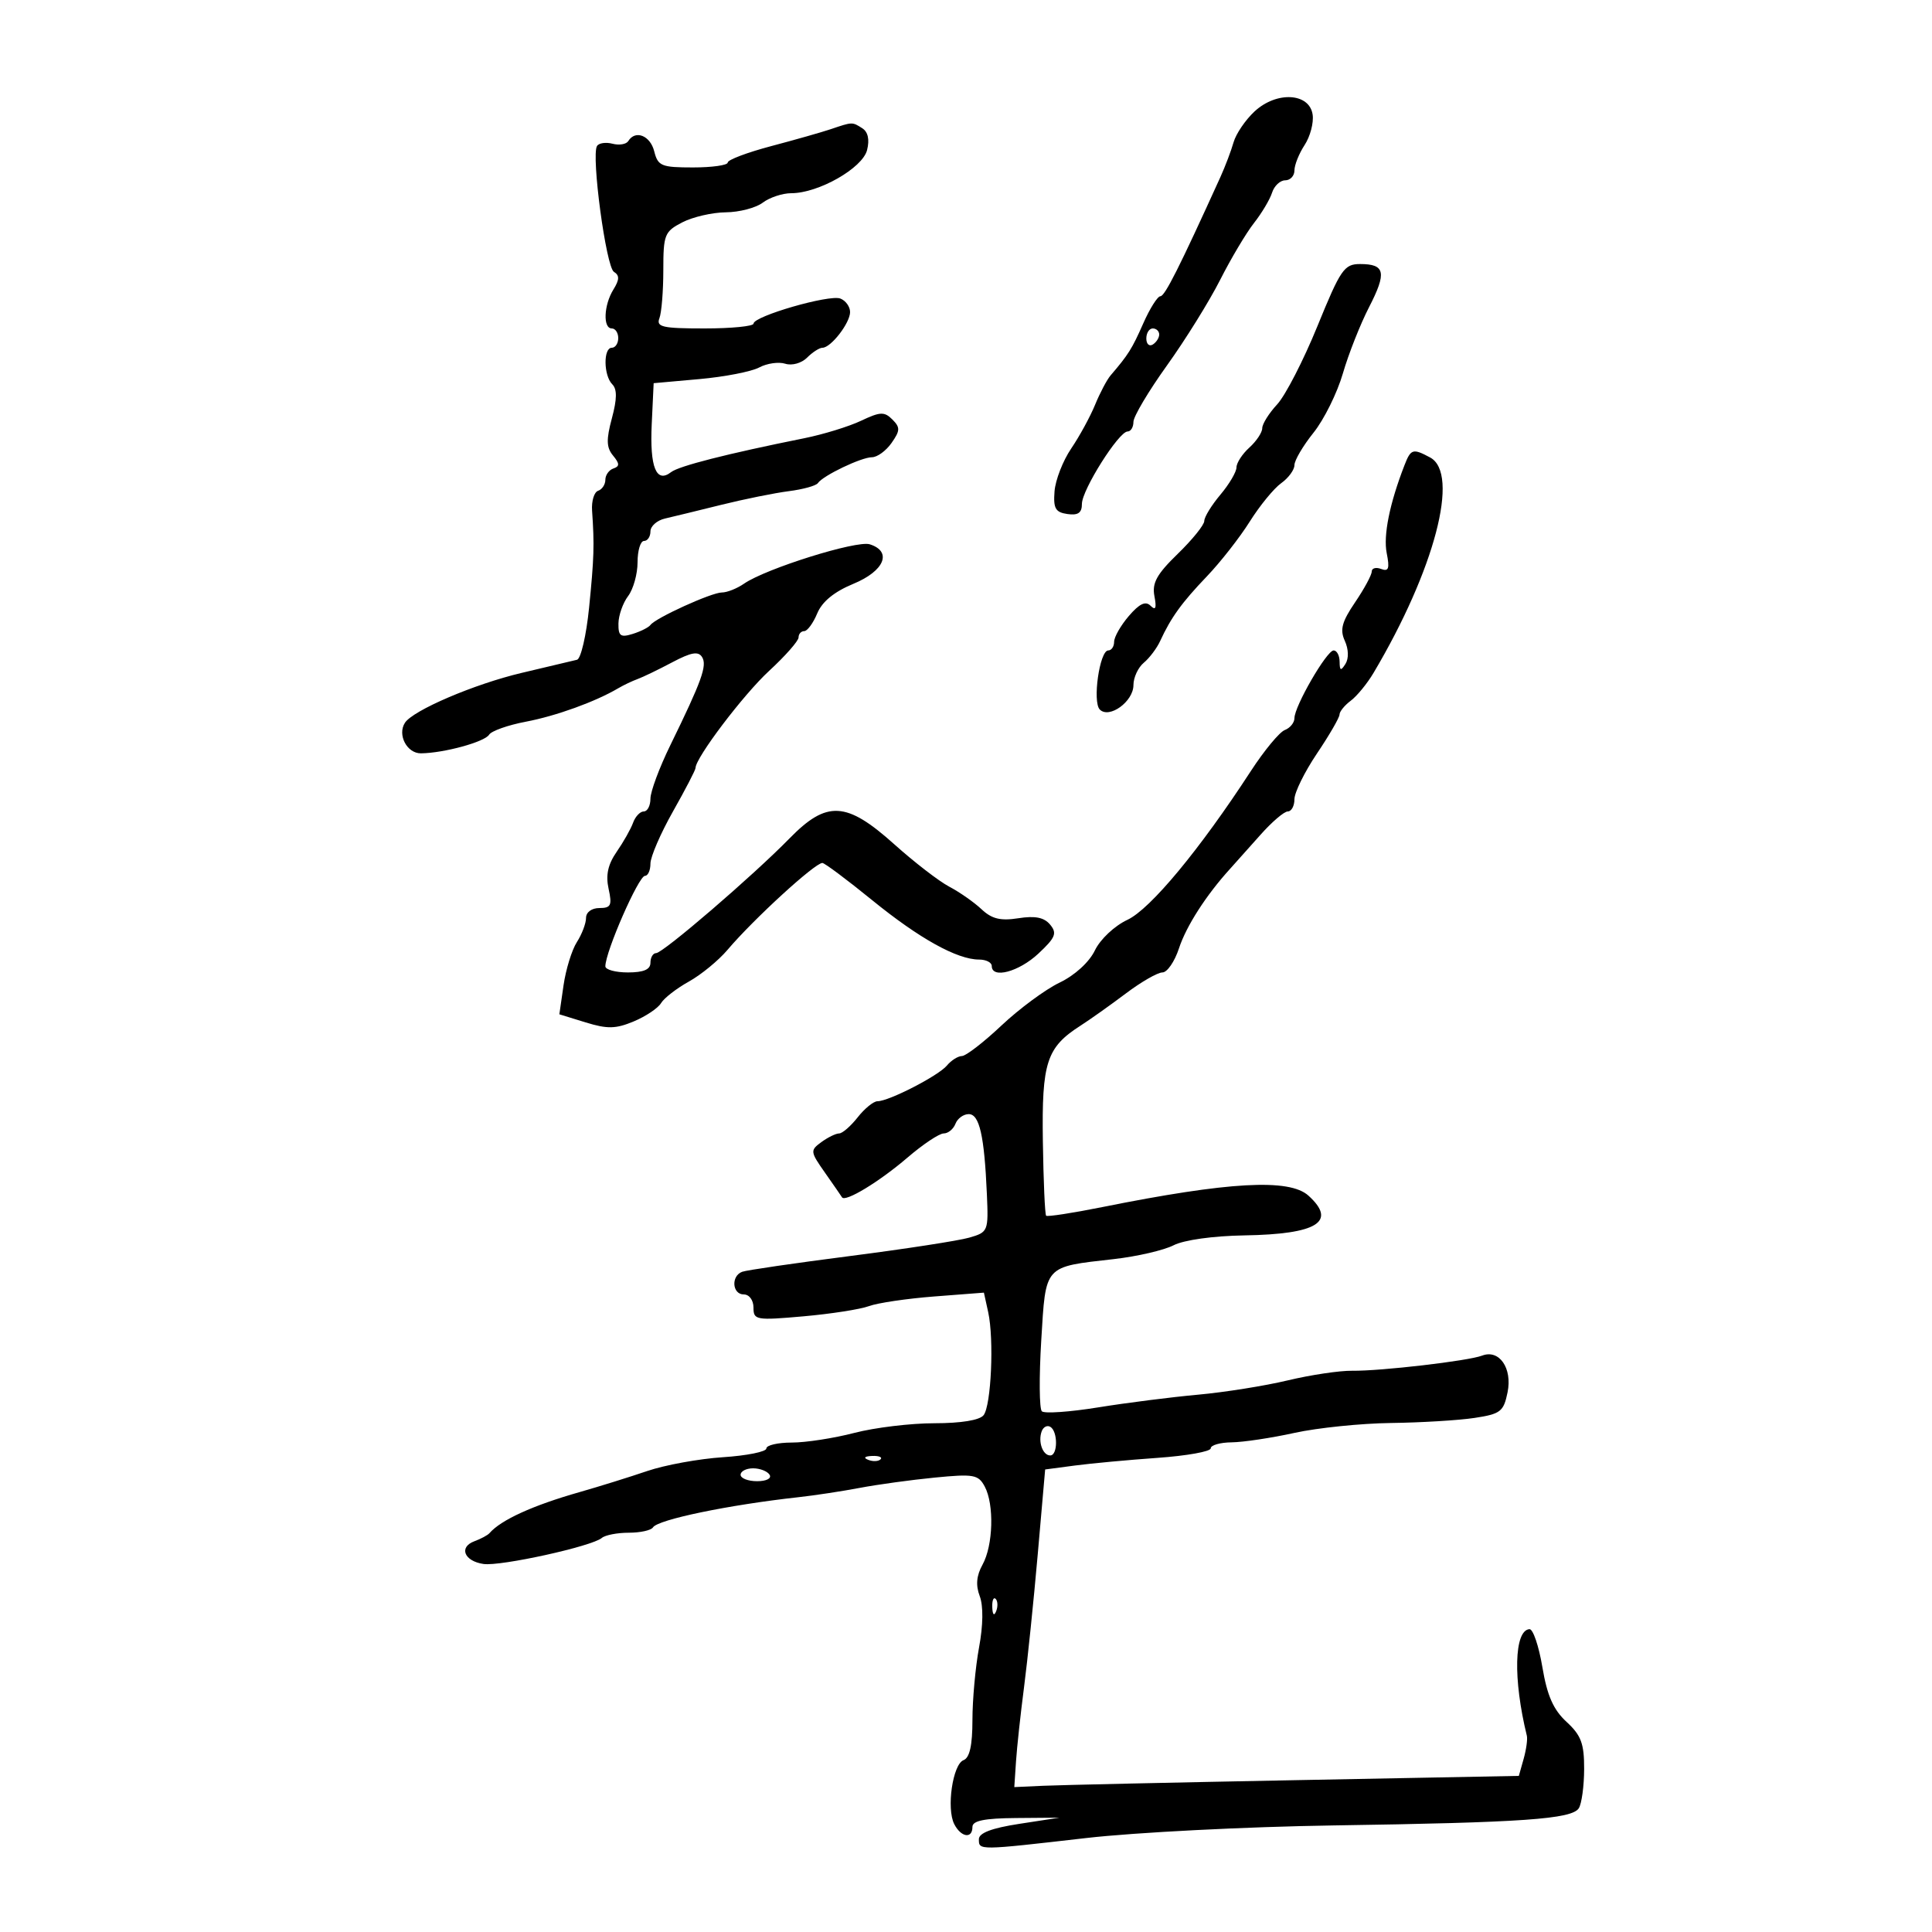 <svg xmlns="http://www.w3.org/2000/svg" width="300" height="300" viewBox="0 0 300 300" version="1.1">
	<path d="M 194.815 17.295 C 193.396 18.611, 191.925 20.771, 191.548 22.094 C 191.171 23.417, 190.249 25.850, 189.500 27.500 C 183.130 41.523, 180.876 46, 180.187 46 C 179.746 46, 178.546 47.902, 177.520 50.227 C 175.782 54.165, 175.212 55.073, 172.458 58.285 C 171.885 58.953, 170.799 61.008, 170.045 62.851 C 169.291 64.694, 167.621 67.753, 166.334 69.649 C 165.047 71.545, 163.883 74.537, 163.747 76.298 C 163.543 78.947, 163.888 79.554, 165.750 79.819 C 167.406 80.055, 168 79.638, 168 78.241 C 168 76.072, 173.725 67, 175.094 67 C 175.592 67, 176 66.327, 176 65.504 C 176 64.681, 178.341 60.743, 181.201 56.754 C 184.062 52.764, 187.779 46.783, 189.462 43.462 C 191.144 40.141, 193.510 36.167, 194.719 34.630 C 195.928 33.093, 197.191 30.972, 197.526 29.918 C 197.861 28.863, 198.779 28, 199.567 28 C 200.355 28, 201 27.309, 201 26.465 C 201 25.620, 201.710 23.846, 202.577 22.523 C 203.445 21.199, 204.007 19.077, 203.827 17.808 C 203.346 14.416, 198.235 14.126, 194.815 17.295 M 129 20.058 C 127.625 20.523, 123.463 21.707, 119.750 22.689 C 116.037 23.672, 113 24.818, 113 25.238 C 113 25.657, 110.574 26, 107.608 26 C 102.691 26, 102.162 25.780, 101.589 23.500 C 100.973 21.043, 98.657 20.127, 97.558 21.906 C 97.250 22.404, 96.149 22.590, 95.112 22.319 C 94.074 22.048, 92.990 22.207, 92.703 22.672 C 91.784 24.158, 94.106 41.447, 95.326 42.208 C 96.218 42.763, 96.199 43.424, 95.250 44.956 C 93.752 47.373, 93.602 51, 95 51 C 95.550 51, 96 51.675, 96 52.500 C 96 53.325, 95.550 54, 95 54 C 93.664 54, 93.719 58.319, 95.073 59.673 C 95.837 60.437, 95.819 61.957, 95.014 64.949 C 94.121 68.263, 94.159 69.489, 95.191 70.739 C 96.225 71.992, 96.237 72.414, 95.250 72.746 C 94.563 72.977, 94 73.767, 94 74.500 C 94 75.233, 93.494 76.002, 92.875 76.208 C 92.256 76.415, 91.834 77.802, 91.938 79.292 C 92.308 84.646, 92.248 86.616, 91.475 94.341 C 91.044 98.653, 90.198 102.301, 89.596 102.448 C 88.993 102.594, 85.125 103.512, 81 104.487 C 73.649 106.224, 64.115 110.303, 62.873 112.242 C 61.676 114.110, 63.198 117, 65.367 116.976 C 68.935 116.936, 75.252 115.210, 75.948 114.084 C 76.309 113.501, 78.877 112.592, 81.655 112.065 C 86.347 111.176, 92.453 108.965, 96 106.872 C 96.825 106.386, 98.175 105.743, 99 105.444 C 99.825 105.145, 102.245 103.977, 104.377 102.847 C 107.333 101.282, 108.436 101.088, 109.020 102.032 C 109.832 103.347, 108.975 105.722, 104.064 115.766 C 102.379 119.212, 101 122.925, 101 124.016 C 101 125.107, 100.536 126, 99.969 126 C 99.401 126, 98.653 126.787, 98.306 127.750 C 97.959 128.713, 96.813 130.743, 95.760 132.262 C 94.396 134.232, 94.035 135.882, 94.503 138.012 C 95.067 140.582, 94.868 141, 93.079 141 C 91.877 141, 91 141.647, 91 142.535 C 91 143.380, 90.360 145.067, 89.578 146.285 C 88.796 147.503, 87.864 150.525, 87.506 153 L 86.857 157.500 90.940 158.759 C 94.317 159.799, 95.609 159.772, 98.410 158.602 C 100.272 157.824, 102.179 156.548, 102.648 155.765 C 103.117 154.983, 105.056 153.479, 106.959 152.422 C 108.861 151.365, 111.561 149.151, 112.959 147.502 C 117.004 142.729, 126.532 134, 127.696 134 C 128.042 134, 131.515 136.595, 135.413 139.766 C 142.745 145.731, 148.629 149, 152.034 149 C 153.115 149, 154 149.450, 154 150 C 154 152.030, 158.202 150.912, 161.239 148.075 C 163.898 145.589, 164.173 144.914, 163.068 143.581 C 162.132 142.454, 160.746 142.174, 158.133 142.584 C 155.356 143.020, 154.007 142.690, 152.406 141.183 C 151.254 140.099, 149.004 138.525, 147.406 137.686 C 145.808 136.846, 141.953 133.873, 138.840 131.079 C 131.430 124.430, 128.386 124.263, 122.594 130.189 C 116.946 135.968, 102.953 148, 101.880 148 C 101.396 148, 101 148.675, 101 149.500 C 101 150.548, 99.944 151, 97.500 151 C 95.575 151, 94 150.571, 94 150.047 C 94 147.792, 99.164 136, 100.152 136 C 100.618 136, 101 135.143, 101 134.096 C 101 133.049, 102.575 129.406, 104.500 126 C 106.425 122.594, 108 119.560, 108 119.257 C 108 117.671, 115.438 107.851, 119.420 104.181 C 121.939 101.859, 124 99.518, 124 98.979 C 124 98.441, 124.395 98, 124.879 98 C 125.362 98, 126.271 96.763, 126.898 95.250 C 127.658 93.418, 129.535 91.883, 132.519 90.651 C 137.334 88.664, 138.587 85.639, 135.059 84.519 C 133.022 83.872, 118.916 88.289, 115.527 90.635 C 114.443 91.386, 112.897 92, 112.093 92 C 110.488 92, 101.799 95.952, 101 97.046 C 100.725 97.423, 99.487 98.046, 98.250 98.433 C 96.358 99.023, 96.005 98.767, 96.032 96.817 C 96.049 95.543, 96.724 93.626, 97.532 92.559 C 98.339 91.491, 99 89.129, 99 87.309 C 99 85.489, 99.450 84, 100 84 C 100.550 84, 101 83.334, 101 82.519 C 101 81.705, 102.013 80.805, 103.250 80.520 C 104.487 80.235, 108.425 79.276, 112 78.389 C 115.575 77.502, 120.300 76.547, 122.500 76.267 C 124.700 75.986, 126.725 75.424, 127 75.018 C 127.790 73.851, 133.746 71, 135.394 71 C 136.215 71, 137.586 70.002, 138.440 68.782 C 139.786 66.860, 139.803 66.374, 138.565 65.136 C 137.327 63.898, 136.679 63.924, 133.708 65.334 C 131.822 66.229, 127.854 67.450, 124.890 68.047 C 112.860 70.469, 105.431 72.360, 104.208 73.311 C 101.911 75.096, 100.884 72.566, 101.198 65.898 L 101.500 59.500 108.600 58.865 C 112.505 58.516, 116.685 57.704, 117.888 57.060 C 119.091 56.416, 120.911 56.154, 121.932 56.479 C 122.978 56.810, 124.459 56.398, 125.323 55.534 C 126.167 54.690, 127.239 54, 127.706 54 C 129.022 54, 132 50.155, 132 48.457 C 132 47.621, 131.318 46.676, 130.485 46.356 C 128.772 45.699, 117.022 49.094, 117.009 50.250 C 117.004 50.663, 113.577 51, 109.393 51 C 102.867 51, 101.872 50.775, 102.393 49.418 C 102.727 48.548, 103 45.185, 103 41.944 C 103 36.430, 103.190 35.953, 105.950 34.526 C 107.573 33.687, 110.611 32.986, 112.700 32.968 C 114.790 32.951, 117.374 32.276, 118.441 31.468 C 119.509 30.661, 121.504 30, 122.875 30 C 127.094 30, 133.936 26.104, 134.639 23.302 C 135.049 21.669, 134.784 20.477, 133.885 19.908 C 132.317 18.915, 132.388 18.913, 129 20.058 M 204.570 50.643 C 202.409 55.946, 199.597 61.411, 198.320 62.788 C 197.044 64.165, 196 65.832, 196 66.491 C 196 67.150, 195.100 68.505, 194 69.500 C 192.900 70.495, 192 71.881, 192 72.578 C 192 73.276, 190.875 75.184, 189.500 76.818 C 188.125 78.452, 187 80.287, 187 80.895 C 187 81.504, 185.147 83.800, 182.883 85.998 C 179.617 89.167, 178.868 90.527, 179.259 92.573 C 179.613 94.428, 179.447 94.847, 178.666 94.066 C 177.885 93.285, 176.937 93.729, 175.290 95.646 C 174.031 97.112, 173 98.916, 173 99.656 C 173 100.395, 172.590 101, 172.088 101 C 170.749 101, 169.607 109.007, 170.778 110.178 C 172.254 111.654, 176 108.930, 176 106.382 C 176 105.207, 176.722 103.646, 177.604 102.914 C 178.486 102.181, 179.631 100.664, 180.147 99.541 C 181.823 95.896, 183.502 93.572, 187.400 89.500 C 189.506 87.300, 192.501 83.475, 194.055 81 C 195.610 78.525, 197.808 75.838, 198.941 75.029 C 200.073 74.220, 201 72.956, 201 72.221 C 201 71.485, 202.332 69.222, 203.960 67.191 C 205.589 65.161, 207.639 61.025, 208.517 58 C 209.395 54.975, 211.225 50.340, 212.585 47.700 C 215.361 42.307, 215.089 41, 211.191 41.001 C 208.728 41.001, 208.168 41.817, 204.570 50.643 M 178 52.559 C 178 53.416, 178.450 53.840, 179 53.500 C 179.550 53.160, 180 52.459, 180 51.941 C 180 51.423, 179.550 51, 179 51 C 178.450 51, 178 51.702, 178 52.559 M 218.083 72.250 C 215.781 78.172, 214.778 83.140, 215.328 85.889 C 215.807 88.283, 215.627 88.794, 214.466 88.349 C 213.660 88.039, 213 88.221, 213 88.753 C 213 89.286, 211.837 91.434, 210.416 93.529 C 208.361 96.557, 208.035 97.781, 208.823 99.510 C 209.414 100.808, 209.454 102.252, 208.922 103.092 C 208.203 104.228, 208.028 104.162, 208.015 102.750 C 208.007 101.787, 207.588 101, 207.085 101 C 206.013 101, 201 109.666, 201 111.519 C 201 112.216, 200.324 113.045, 199.498 113.362 C 198.672 113.679, 196.304 116.540, 194.236 119.719 C 186.307 131.909, 178.640 141.154, 175.072 142.826 C 173.054 143.772, 170.853 145.841, 170.012 147.581 C 169.129 149.410, 166.903 151.441, 164.531 152.581 C 162.334 153.636, 158.279 156.629, 155.518 159.230 C 152.758 161.832, 149.993 163.970, 149.372 163.980 C 148.752 163.991, 147.703 164.652, 147.042 165.450 C 145.721 167.041, 138.028 171, 136.257 171 C 135.645 171, 134.260 172.125, 133.179 173.500 C 132.097 174.875, 130.800 176, 130.297 176 C 129.794 176, 128.556 176.604, 127.545 177.343 C 125.782 178.633, 125.804 178.823, 128.101 182.093 C 129.417 183.967, 130.608 185.688, 130.748 185.918 C 131.237 186.719, 136.531 183.509, 140.891 179.768 C 143.306 177.695, 145.845 176, 146.534 176 C 147.223 176, 148.045 175.325, 148.362 174.500 C 148.678 173.675, 149.606 173, 150.423 173 C 152.087 173, 152.845 176.335, 153.242 185.408 C 153.495 191.196, 153.440 191.333, 150.500 192.181 C 148.850 192.657, 140.525 193.941, 132 195.034 C 123.475 196.128, 115.938 197.228, 115.250 197.480 C 113.486 198.125, 113.690 201, 115.500 201 C 116.344 201, 117 201.894, 117 203.042 C 117 204.980, 117.391 205.049, 124.750 204.400 C 129.012 204.024, 133.596 203.310, 134.935 202.813 C 136.274 202.316, 140.837 201.642, 145.075 201.315 L 152.780 200.721 153.446 203.752 C 154.371 207.965, 153.913 218.240, 152.732 219.750 C 152.125 220.527, 149.234 221, 145.088 221 C 141.421 221, 135.829 221.675, 132.661 222.500 C 129.494 223.325, 125.124 224, 122.951 224 C 120.778 224, 119 224.413, 119 224.918 C 119 225.423, 115.962 226.034, 112.250 226.277 C 108.537 226.520, 103.250 227.485, 100.500 228.421 C 97.750 229.358, 93.025 230.830, 90 231.692 C 82.717 233.767, 77.803 236.007, 76 238.073 C 75.725 238.388, 74.675 238.951, 73.667 239.323 C 71.202 240.235, 72.073 242.415, 75.078 242.854 C 77.725 243.240, 91.921 240.117, 93.450 238.811 C 93.973 238.365, 95.858 238, 97.641 238 C 99.424 238, 101.113 237.627, 101.394 237.171 C 102.142 235.962, 113.157 233.677, 124 232.483 C 126.475 232.211, 130.750 231.561, 133.500 231.039 C 136.250 230.516, 141.496 229.796, 145.158 229.438 C 151.198 228.847, 151.917 228.976, 152.908 230.828 C 154.399 233.614, 154.221 239.972, 152.568 242.958 C 151.621 244.668, 151.488 246.152, 152.130 247.841 C 152.706 249.358, 152.668 252.347, 152.026 255.817 C 151.462 258.870, 151 263.937, 151 267.077 C 151 271.012, 150.571 272.951, 149.618 273.316 C 147.935 273.962, 146.937 280.831, 148.175 283.250 C 149.228 285.307, 151 285.576, 151 283.679 C 151 282.720, 152.851 282.343, 157.750 282.303 L 164.500 282.248 158.250 283.211 C 153.987 283.868, 152 284.624, 152 285.587 C 152 287.339, 151.839 287.341, 168.655 285.410 C 176.270 284.536, 193.525 283.655, 207 283.452 C 236.480 283.010, 244.080 282.477, 245.157 280.781 C 245.604 280.076, 245.976 277.341, 245.985 274.702 C 245.997 270.739, 245.522 269.464, 243.250 267.370 C 241.204 265.483, 240.244 263.310, 239.500 258.874 C 238.950 255.596, 238.050 252.942, 237.500 252.976 C 235.117 253.124, 234.927 260.721, 237.088 269.521 C 237.220 270.060, 236.994 271.683, 236.586 273.130 L 235.844 275.759 201.172 276.423 C 182.102 276.788, 164.475 277.180, 162 277.294 L 157.500 277.500 157.766 273.500 C 157.912 271.300, 158.473 266.125, 159.011 262 C 159.550 257.875, 160.508 248.578, 161.141 241.339 L 162.291 228.178 166.896 227.568 C 169.428 227.233, 175.213 226.696, 179.750 226.376 C 184.287 226.056, 188 225.391, 188 224.897 C 188 224.404, 189.463 223.984, 191.250 223.965 C 193.037 223.946, 197.425 223.286, 201 222.500 C 204.575 221.714, 211.325 221.021, 216 220.961 C 220.675 220.901, 226.507 220.548, 228.960 220.176 C 233.006 219.563, 233.483 219.194, 234.093 216.204 C 234.860 212.447, 232.803 209.478, 230.141 210.499 C 227.988 211.326, 214.373 212.911, 209.963 212.850 C 208.017 212.822, 203.517 213.495, 199.963 214.345 C 196.408 215.195, 190.125 216.196, 186 216.569 C 181.875 216.942, 174.900 217.830, 170.500 218.542 C 166.100 219.253, 162.175 219.525, 161.778 219.146 C 161.381 218.766, 161.339 213.815, 161.684 208.144 C 162.404 196.323, 162.014 196.758, 173 195.507 C 176.575 195.100, 180.730 194.136, 182.233 193.366 C 183.840 192.543, 188.374 191.910, 193.233 191.831 C 204.549 191.647, 207.658 189.715, 203.171 185.655 C 200.202 182.968, 190.793 183.492, 171.142 187.439 C 166.546 188.362, 162.631 188.964, 162.443 188.776 C 162.255 188.588, 162.026 183.387, 161.935 177.219 C 161.753 164.965, 162.506 162.644, 167.764 159.274 C 169.269 158.309, 172.447 156.053, 174.827 154.260 C 177.206 152.467, 179.759 151, 180.499 151 C 181.239 151, 182.398 149.313, 183.074 147.250 C 184.206 143.796, 187.296 138.989, 191 134.917 C 191.825 134.010, 193.949 131.633, 195.719 129.634 C 197.490 127.635, 199.402 126, 199.969 126 C 200.536 126, 201 125.145, 201 124.100 C 201 123.056, 202.575 119.861, 204.500 117 C 206.425 114.139, 208 111.420, 208 110.956 C 208 110.493, 208.787 109.523, 209.750 108.802 C 210.713 108.080, 212.300 106.142, 213.278 104.495 C 222.776 88.498, 226.710 73.521, 222.066 71.035 C 219.384 69.600, 219.076 69.694, 218.083 72.250 M 161.752 222.256 C 161.158 223.873, 161.914 226, 163.083 226 C 164.264 226, 164.282 222.292, 163.105 221.565 C 162.612 221.260, 162.004 221.571, 161.752 222.256 M 134.813 226.683 C 135.534 226.972, 136.397 226.936, 136.729 226.604 C 137.061 226.272, 136.471 226.036, 135.417 226.079 C 134.252 226.127, 134.015 226.364, 134.813 226.683 M 115 229 C 115 229.550, 116.152 230, 117.559 230 C 119.010 230, 119.851 229.567, 119.500 229 C 119.160 228.450, 118.009 228, 116.941 228 C 115.873 228, 115 228.450, 115 229 M 154.079 249.583 C 154.127 250.748, 154.364 250.985, 154.683 250.188 C 154.972 249.466, 154.936 248.603, 154.604 248.271 C 154.272 247.939, 154.036 248.529, 154.079 249.583" stroke="none" fill="black" fill-rule="evenodd"/>
</svg>